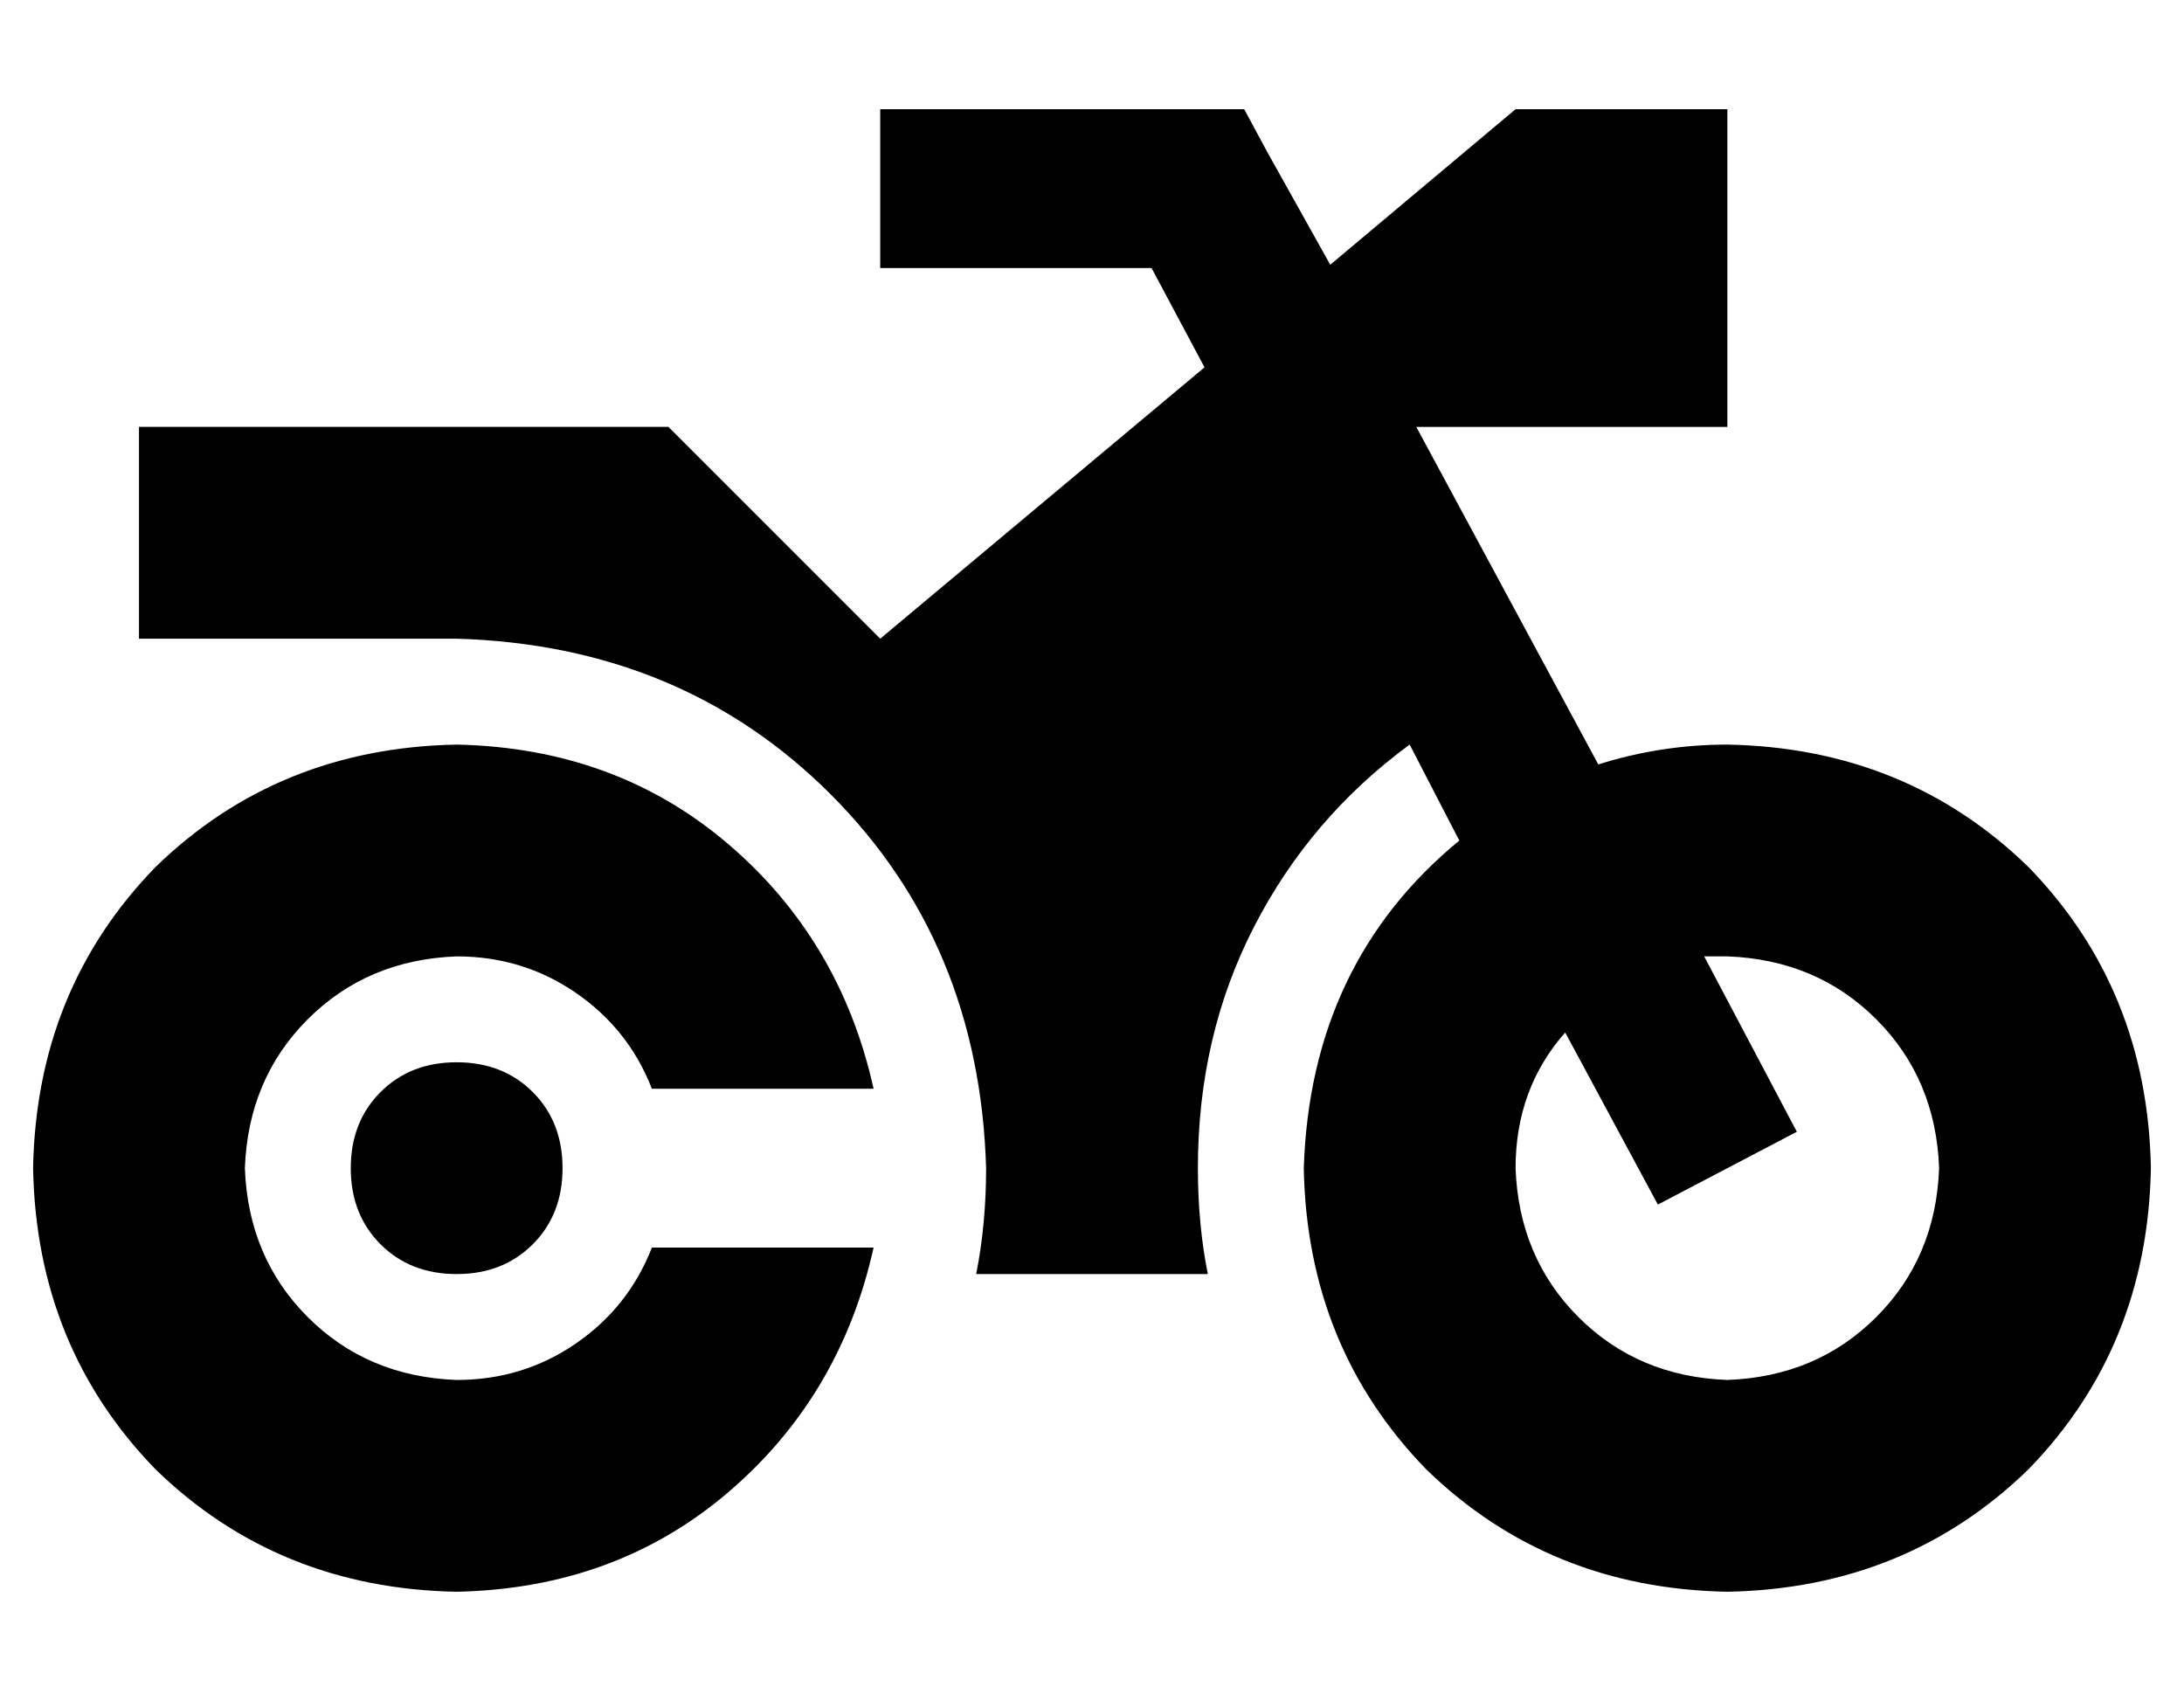 <?xml version="1.0" standalone="no"?>
<!DOCTYPE svg PUBLIC "-//W3C//DTD SVG 1.1//EN" "http://www.w3.org/Graphics/SVG/1.1/DTD/svg11.dtd" >
<svg xmlns="http://www.w3.org/2000/svg" xmlns:xlink="http://www.w3.org/1999/xlink" version="1.1" viewBox="-10 -40 660 512">
   <path fill="currentColor"
d="M280 -7h-24h24h-24v48v0h24h58l16 30v0l-98 82v0l-64 -64v0h-160v0v64v0h96v0q68 2 113 47t47 113q0 17 -3 32h70v0q-3 -15 -3 -32q0 -40 17 -73t47 -55l15 29v0q-45 37 -47 99q1 54 37 91q37 36 91 37q54 -1 91 -37q36 -37 37 -91q-1 -54 -37 -91q-37 -36 -91 -37
q-20 0 -39 6l-55 -102v0h94v0v-96v0h-64v0l-56 47v0l-19 -34v0l-7 -13v0h-14h-72zM463 272l28 52l-28 -52l28 52l42 -22v0l-28 -53v0h7q27 1 45 19t19 45q-1 27 -19 45t-45 19q-27 -1 -45 -19t-19 -45q0 -24 15 -41v0zM187 337q-7 18 -23 29v0v0q-16 11 -36 11
q-27 -1 -45 -19t-19 -45q1 -27 19 -45t45 -19q20 0 36 11t23 29h67v0q-10 -45 -44 -74t-82 -30q-54 1 -91 37q-36 37 -37 91q1 54 37 91q37 36 91 37q48 -1 82 -30t44 -74h-67v0zM128 345q14 0 23 -9v0v0q9 -9 9 -23t-9 -23t-23 -9t-23 9t-9 23t9 23t23 9v0z" />
</svg>
